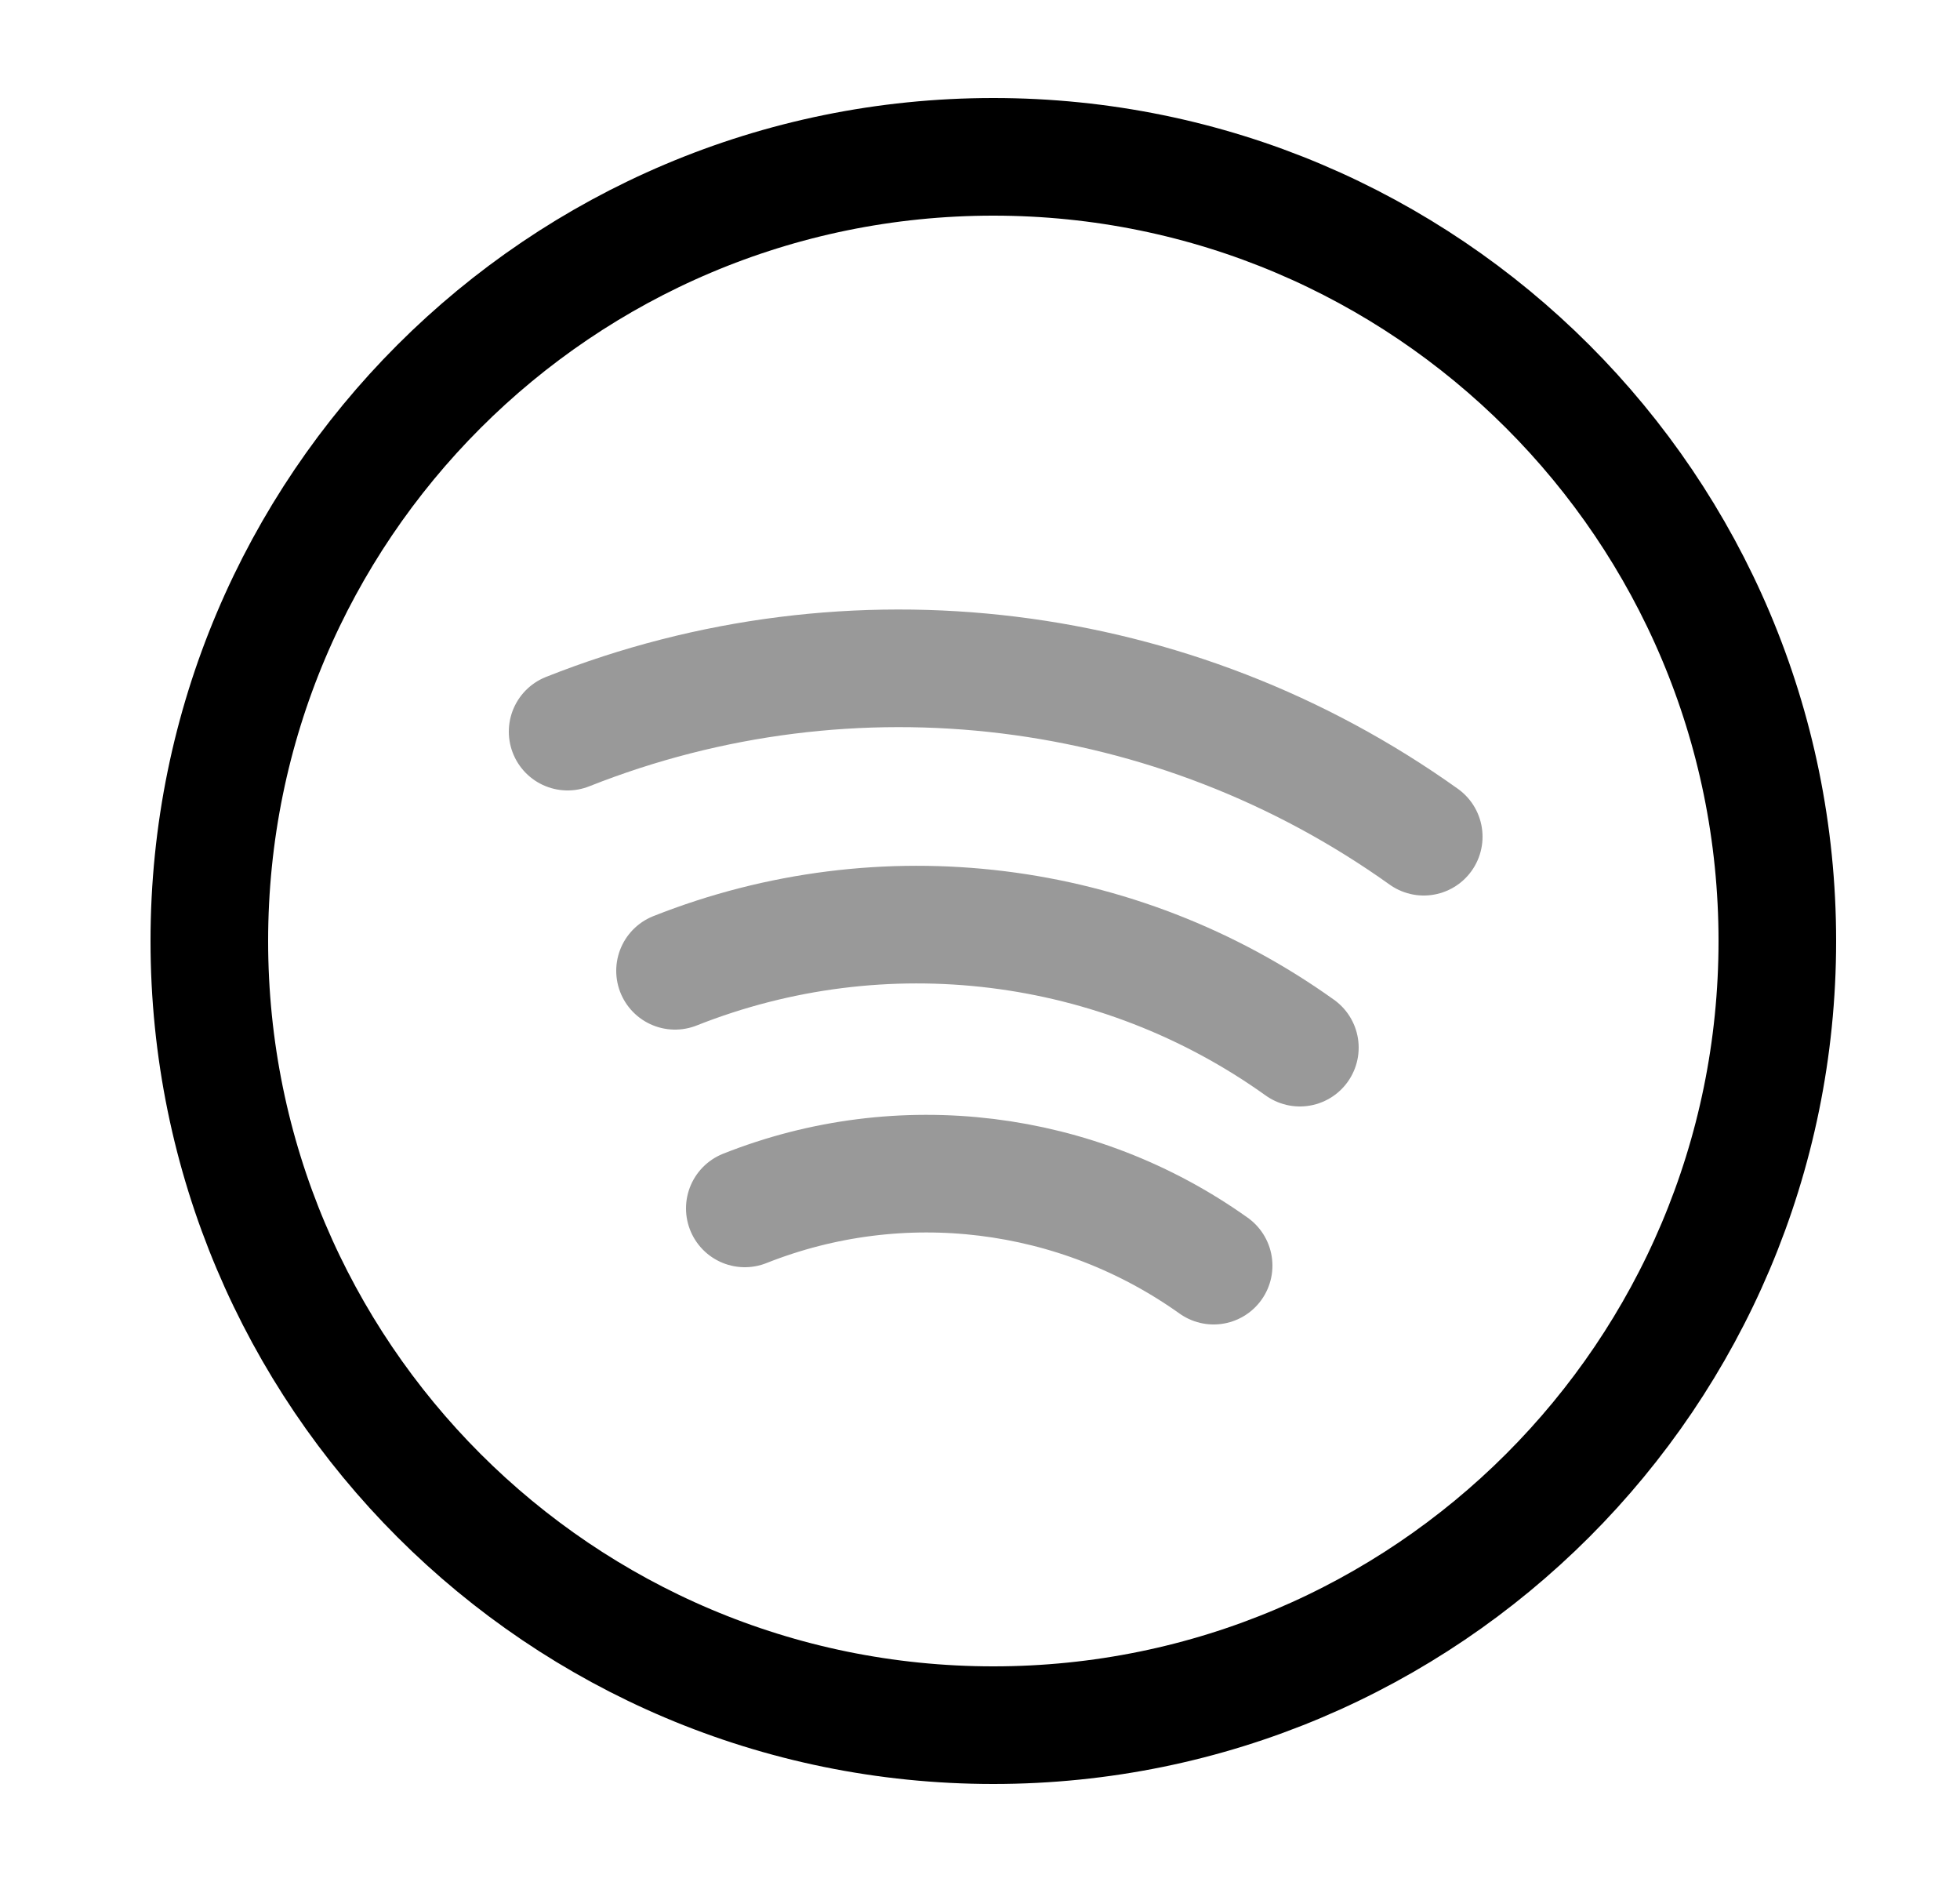 <svg width="25" height="24" viewBox="0 0 25 24" fill="none" xmlns="http://www.w3.org/2000/svg">
<path d="M12.67 22C18.193 22 22.67 17.523 22.67 12C22.67 6.477 18.193 2 12.67 2C7.147 2 2.67 6.477 2.67 12C2.67 17.523 7.147 22 12.67 22Z" stroke="black" stroke-width="1.5" stroke-miterlimit="10" stroke-linecap="round" stroke-linejoin="round"/>
<path opacity="0.4" d="M7.24 9.33C10.87 7.89 14.98 8.4 18.16 10.67" stroke="black" stroke-width="1.5" stroke-miterlimit="10" stroke-linecap="round" stroke-linejoin="round"/>
<path opacity="0.4" d="M8.61 12.38C11.26 11.33 14.26 11.7 16.58 13.36" stroke="black" stroke-width="1.5" stroke-miterlimit="10" stroke-linecap="round" stroke-linejoin="round"/>
<path opacity="0.4" d="M9.5 15.41C11.49 14.62 13.74 14.9 15.48 16.14" stroke="black" stroke-width="1.5" stroke-miterlimit="10" stroke-linecap="round" stroke-linejoin="round"/>
</svg>
